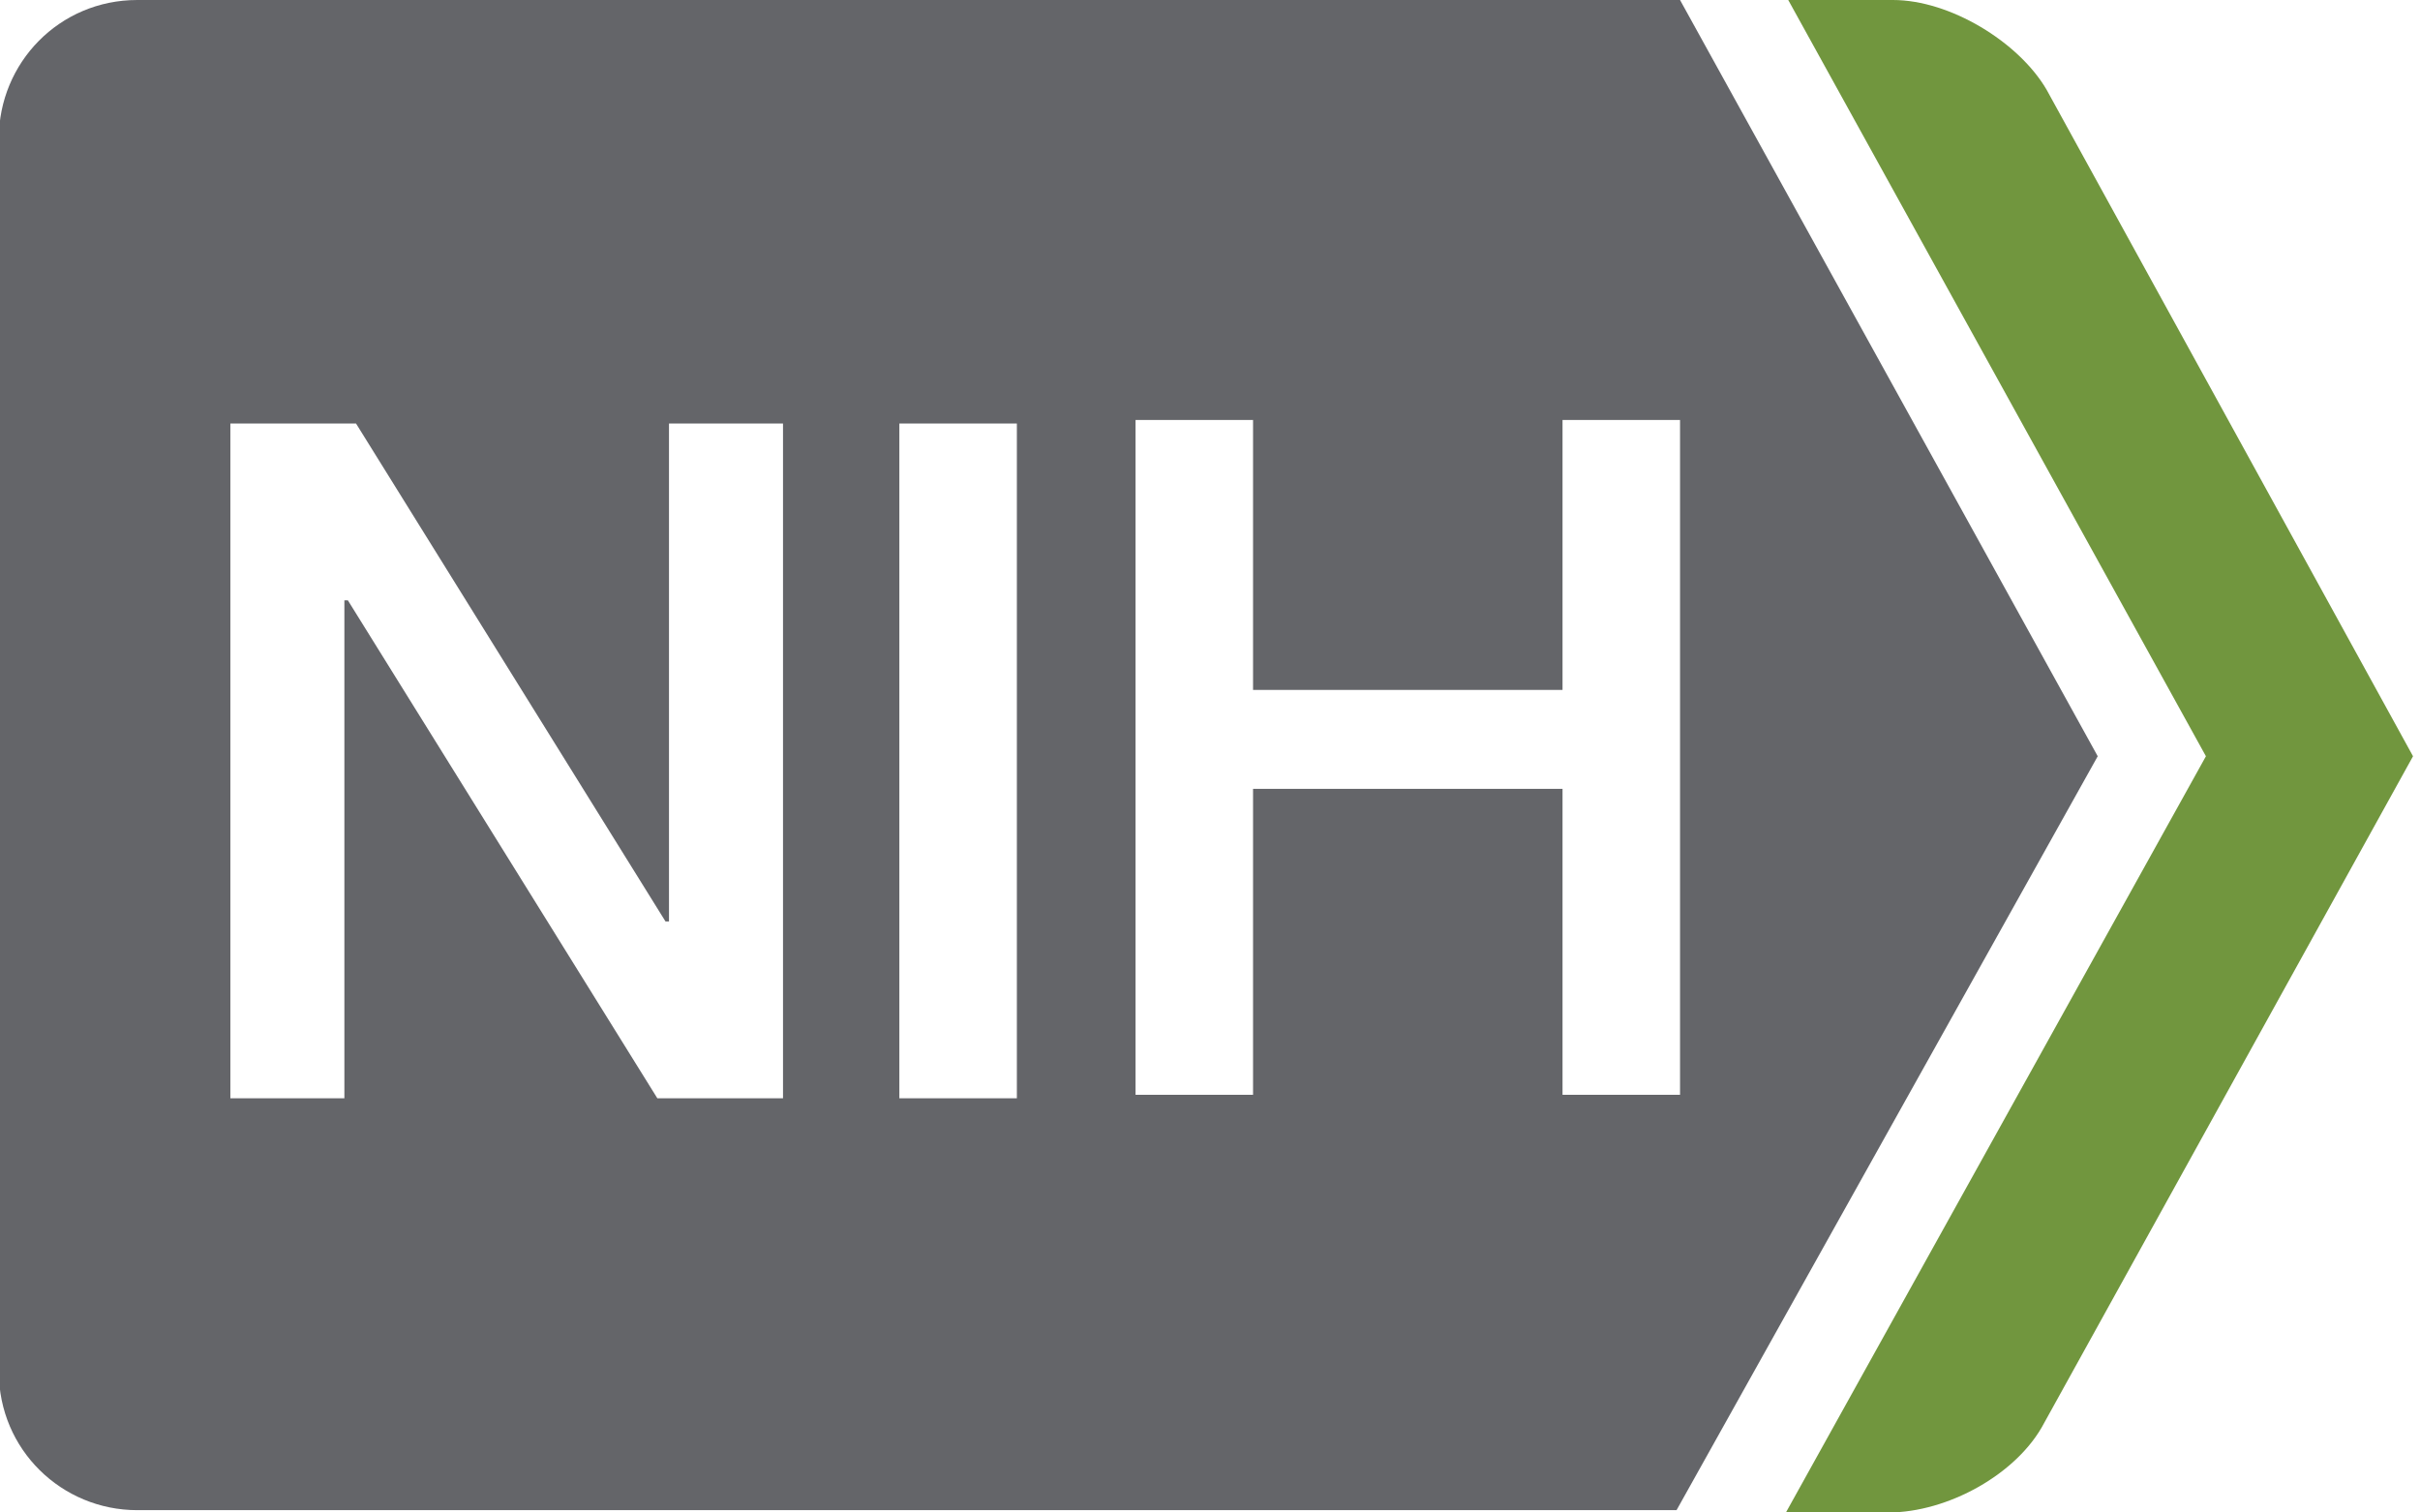 <svg width="208" height="130" viewBox="0 0 208 130" fill="none" xmlns="http://www.w3.org/2000/svg">
<path d="M144.4 36.1V94.1H134.3V67.8H107.7V94.1H97.6V36.1H107.7V59.3H134.3V36.1H144.4ZM87.4 94.4H77.3V36.4H87.4V94.4ZM67.3 94.4H56.5L29.9 51.6H29.6V94.4H19.8V36.4H30.6L57.2 79.2H57.5V36.4H67.3V94.4ZM180.3 65L144.4 0H11.8C5.1 0 -0.1 5.4 -0.1 11.9V117.9C-0.1 124.6 5.3 129.8 11.8 129.8H144.1L180.3 65Z" fill="#646569"/>
<path d="M153.5 130L189.6 65L153.7 0H162.7C167.6 0 173.5 3.6 175.9 7.7L207.4 65L175.7 122.3C173.4 126.7 167.4 130 162.3 130H153.5Z" fill="#71963E"/>
</svg>
